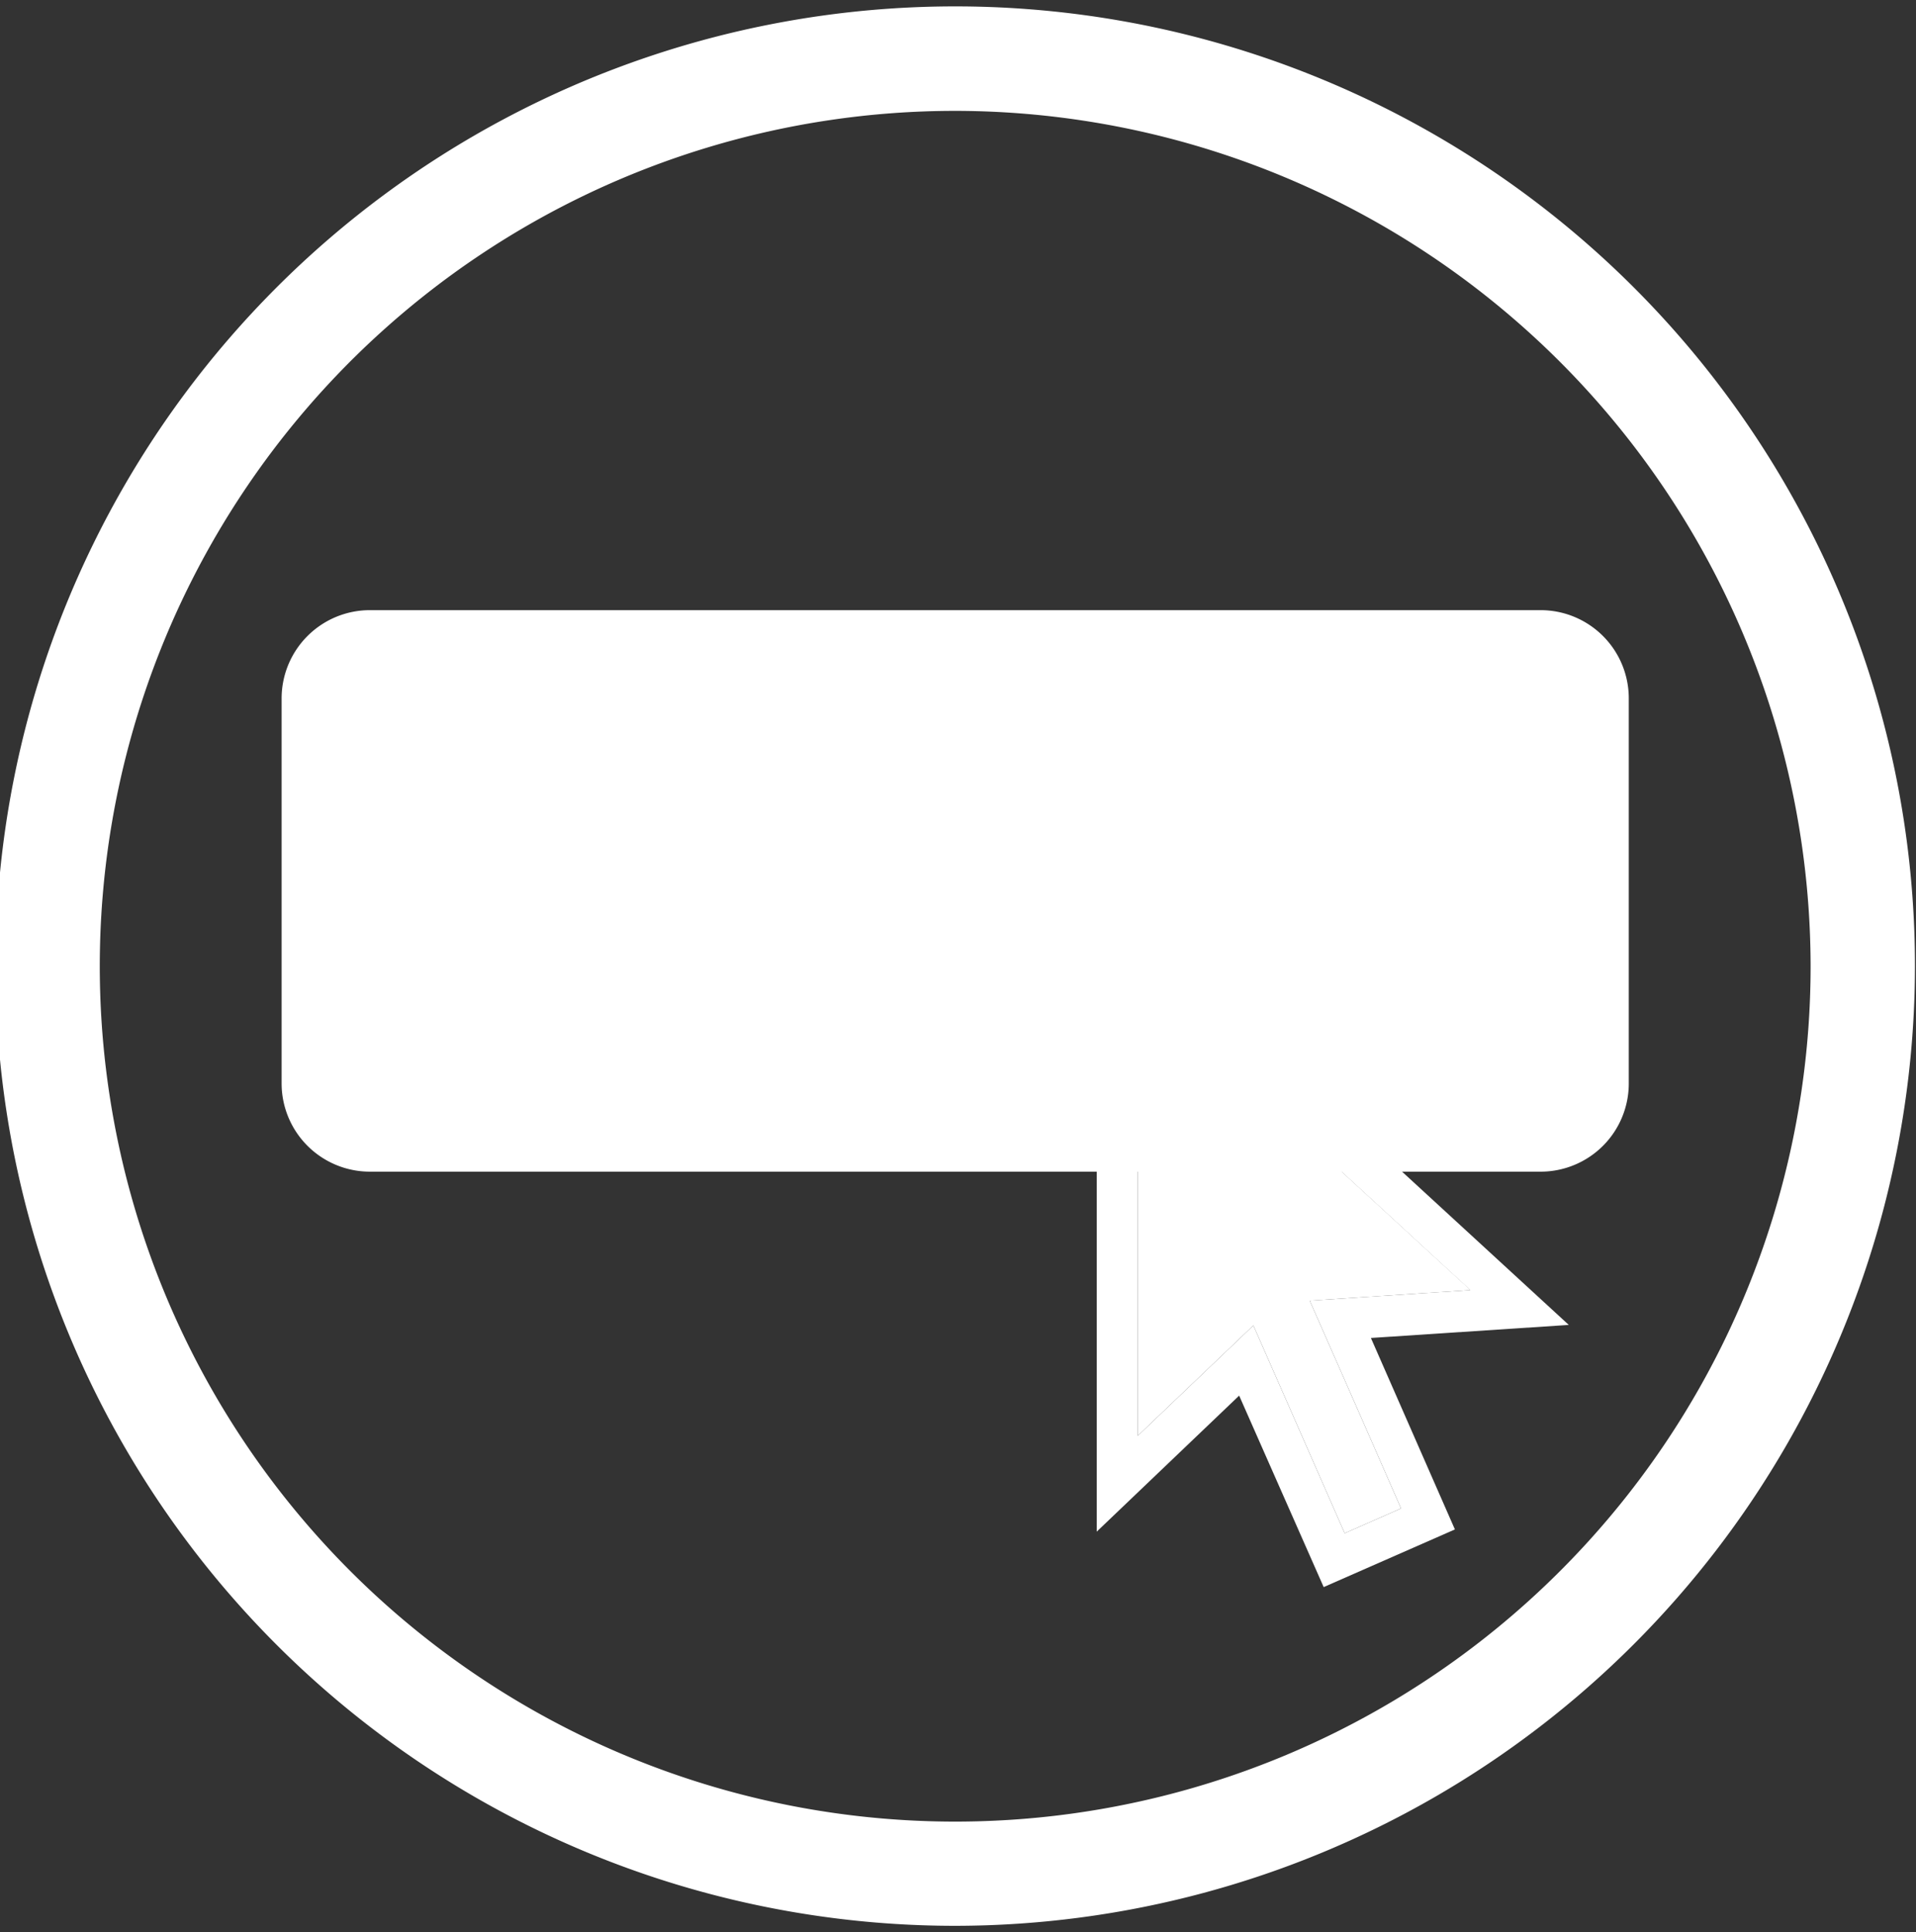 <svg xmlns="http://www.w3.org/2000/svg" viewBox="0 0 146.89 148.15"><rect x="0" y="0" width="146.89" height="148.15" fill="#333333" stroke="none"/><defs><style>.cls-1{fill:#fff;}</style></defs><title>Revweb</title><g id="Capa_1" data-name="Capa 1"><rect class="cls-1" x="24.09" y="49.28" width="98.28" height="38.05" rx="4.26"/><path class="cls-1" d="M118.11,89.83H28.35a6.77,6.77,0,0,1-6.76-6.76V53.54a6.77,6.77,0,0,1,6.76-6.76h89.76a6.76,6.76,0,0,1,6.76,6.76V83.07A6.76,6.76,0,0,1,118.11,89.83Zm-89.76-38a1.79,1.79,0,0,0-1.76,1.76V83.07a1.79,1.79,0,0,0,1.76,1.76h89.76a1.78,1.78,0,0,0,1.76-1.76V53.54a1.78,1.78,0,0,0-1.76-1.76Z"/><path class="cls-1" d="M73.23,147.65a73.58,73.58,0,1,1,73.58-73.57A73.65,73.65,0,0,1,73.23,147.65Zm0-139.15a65.58,65.58,0,1,0,65.58,65.58A65.65,65.65,0,0,0,73.23,8.5Z"/><path class="cls-1" d="M111.54,117.26l-10.06,4.42L95,107,84.08,117.43V68.31l36.19,33.27-15.17,1Zm-4.13-1.61c-2.33-5.33-4.63-10.57-7-15.93l12.31-.81L87.23,75.46v34.62l8.86-8.46,7,15.93Z"/><path class="cls-1" d="M100.43,99.72l12.31-.81L87.23,75.46v34.62l8.86-8.46,7,15.93,4.32-1.9c-2.33-5.33-4.63-10.57-7-15.93"/></g></svg>